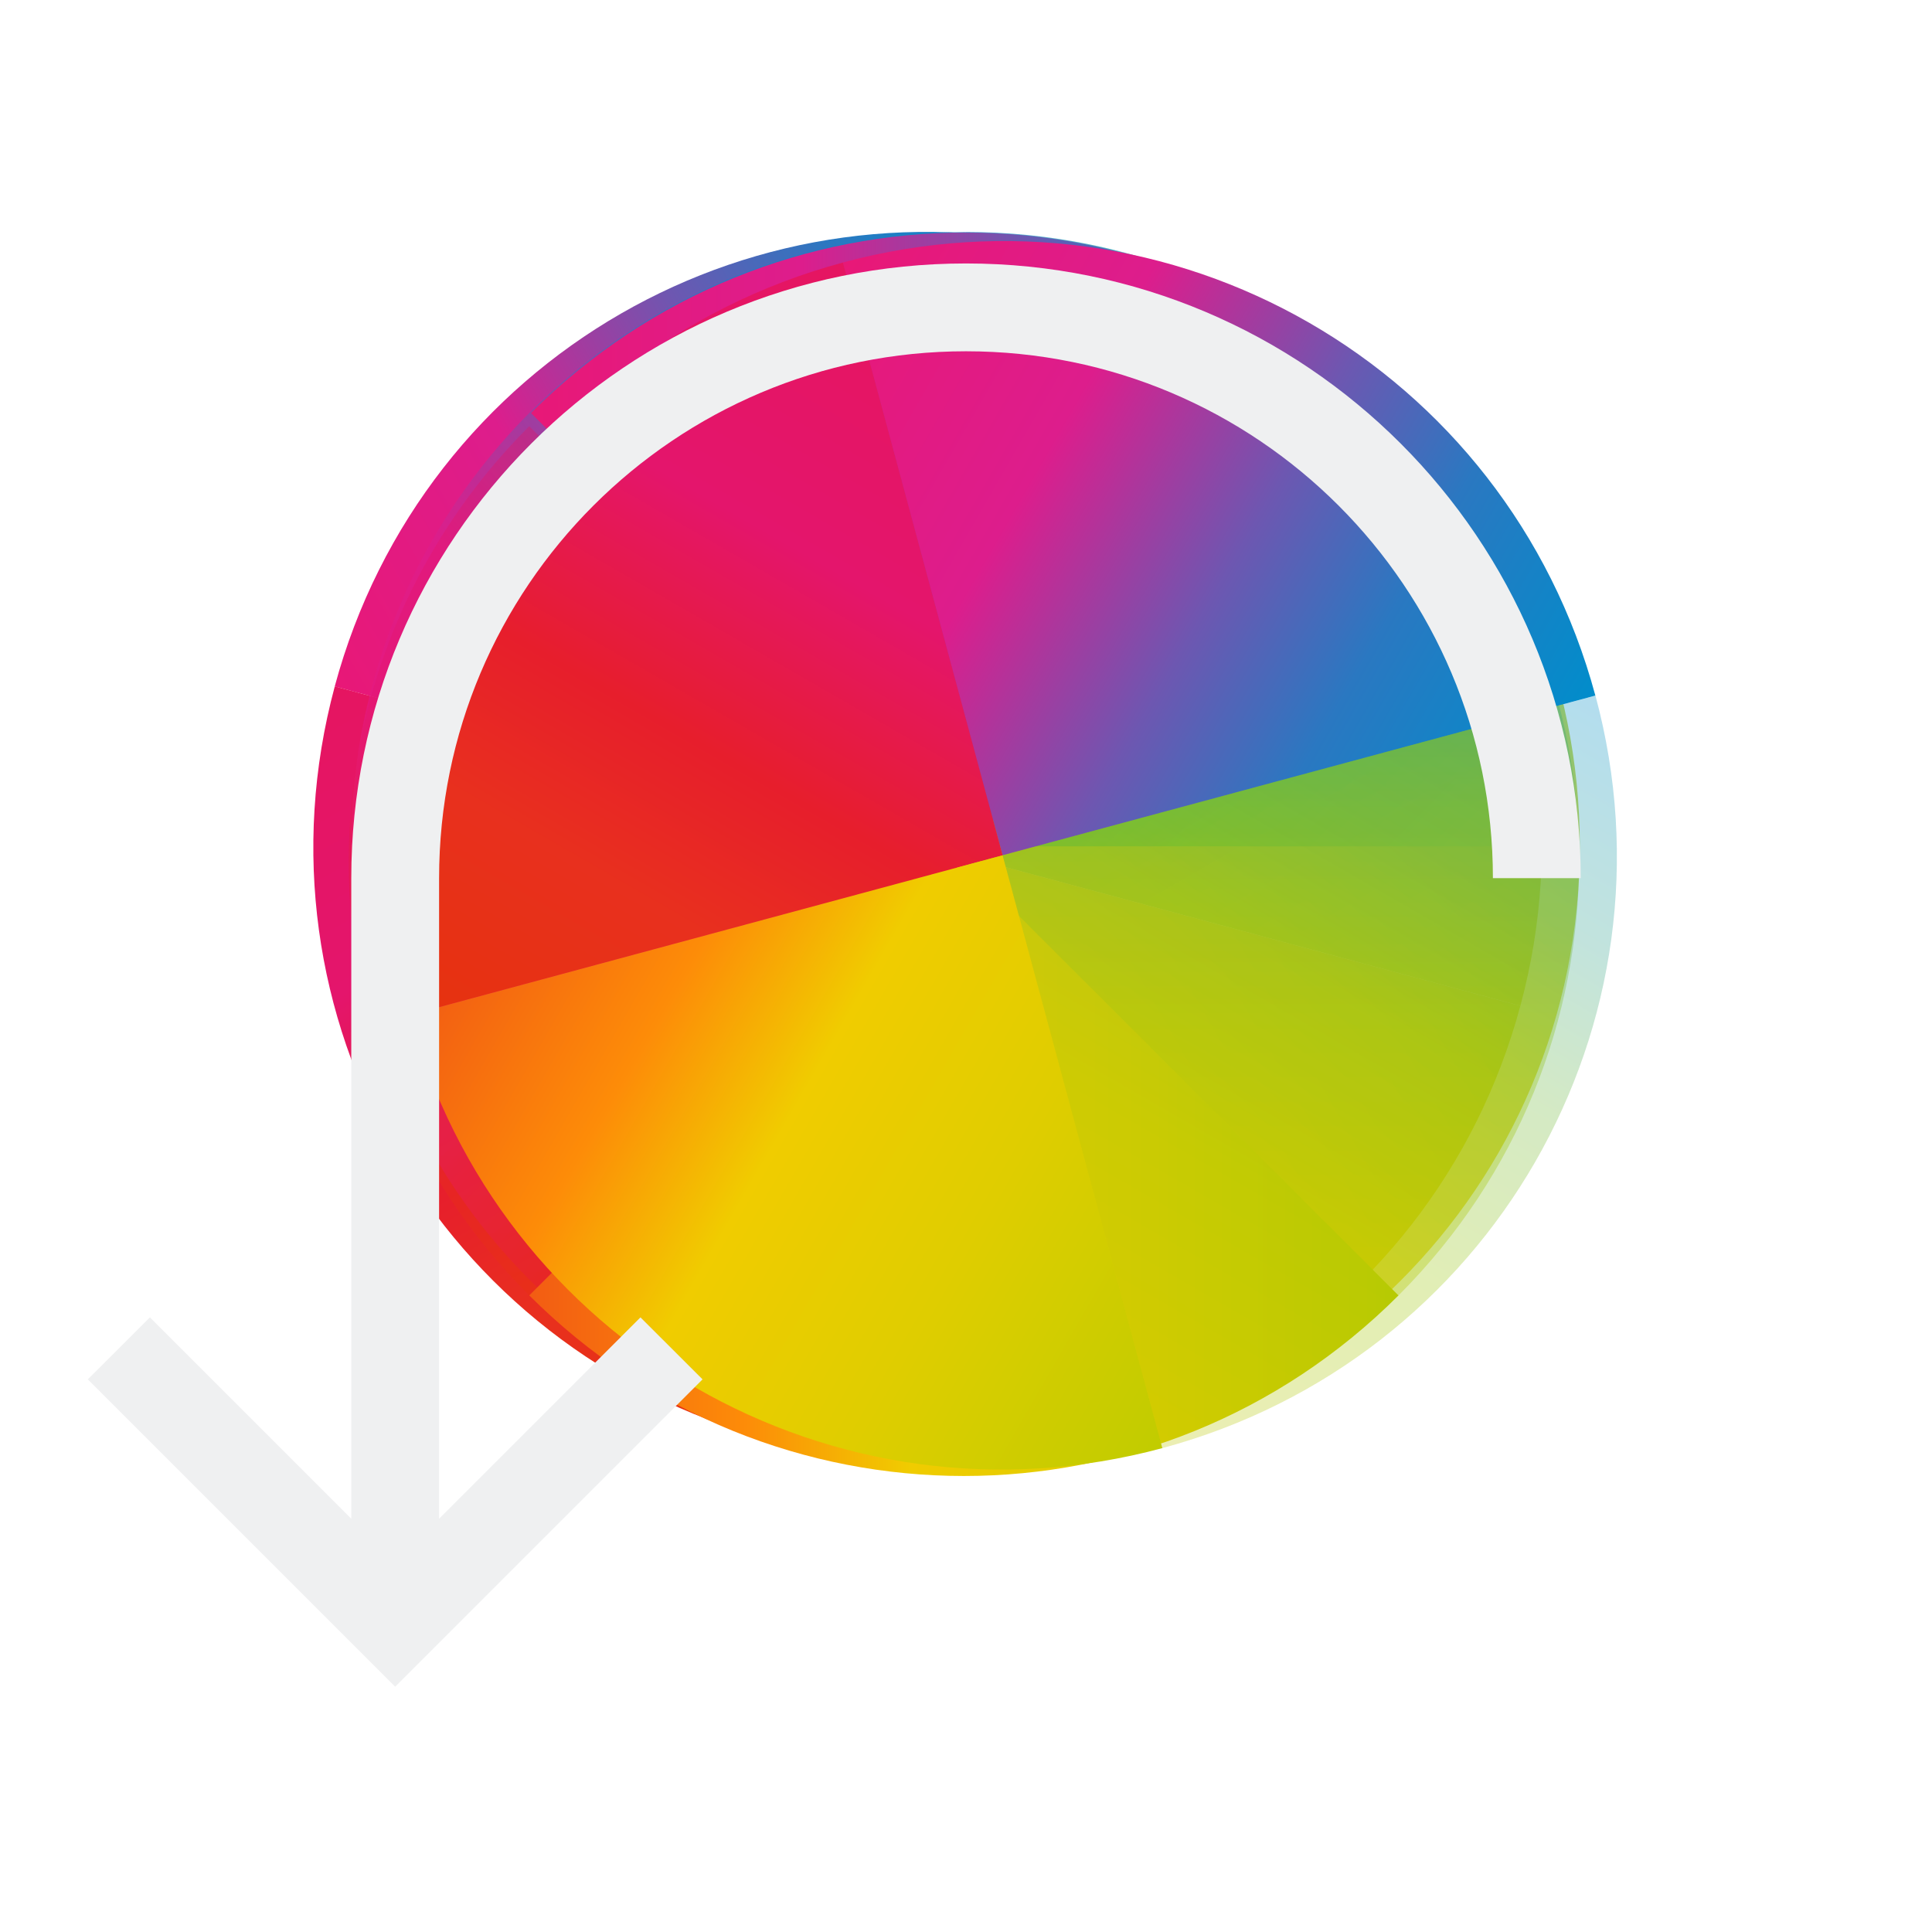 <svg xmlns="http://www.w3.org/2000/svg" viewBox="0 0 22 22" xmlns:xlink="http://www.w3.org/1999/xlink">
 <defs>
  <path fill="url(#0)" id="H" d="m24 8c-8.864 0-16 7.136-16 16h16v-16"/>
  <path fill="url(#3)" id="I" d="m408.571 539.798c8.864 0 16-7.136 16-16h-16v16"/>
  <path fill="url(#1)" id="J" d="m408.571 539.798c-8.864 0-16-7.136-16-16h16v16"/>
  <linearGradient id="3" y1="523.8" y2="539.8" x1="424.57" x2="408.57" gradientUnits="userSpaceOnUse">
   <stop stop-color="#c1cc00"/>
   <stop offset="0.312" stop-color="#dfcd00"/>
   <stop offset="0.562" stop-color="#f0cc00"/>
   <stop offset="0.75" stop-color="#fd8c08"/>
   <stop offset="1" stop-color="#f25c13"/>
  </linearGradient>
  <linearGradient id="0" y1="24" y2="8" x1="8" x2="24" gradientUnits="userSpaceOnUse">
   <stop stop-color="#e81877"/>
   <stop offset="0.312" stop-color="#dd1d8c"/>
   <stop offset="0.562" stop-color="#6d57b1"/>
   <stop offset="0.75" stop-color="#2a78c1"/>
   <stop offset="1" stop-color="#018dcb"/>
  </linearGradient>
  <linearGradient id="2" y1="523.8" y2="507.8" x1="424.57" x2="408.57" gradientUnits="userSpaceOnUse">
   <stop stop-color="#bec900"/>
   <stop offset="0.312" stop-color="#9ec80a"/>
   <stop offset="0.562" stop-color="#71b93d"/>
   <stop offset="0.75" stop-color="#35a48f"/>
   <stop offset="1" stop-color="#018fca"/>
  </linearGradient>
  <linearGradient id="1" y1="523.8" y2="539.8" x1="392.57" x2="408.57" gradientUnits="userSpaceOnUse">
   <stop stop-color="#e51561"/>
   <stop offset="0.312" stop-color="#e4156c"/>
   <stop offset="0.562" stop-color="#e71e2c"/>
   <stop offset="0.75" stop-color="#e8301e"/>
   <stop offset="1" stop-color="#e6320e"/>
  </linearGradient>
  <style type="text/css" id="current-color-scheme">
   .ColorScheme-Text {
    color:#eff0f1;
   }
  </style>
 </defs>
 <g transform="matrix(1.093,0,0,1.093,-1.027,-1128.569)">
  <g transform="matrix(0.386 0.104 -0.104 0.386 -92.63 796.68)">
   <use xlink:href="#H" clip-path="url(#5)" transform="matrix(1 0 0 1 384.57 499.8)"/>
   <use xlink:href="#J" clip-path="url(#6)"/>
   <path fill="url(#2)" d="m408.571 507.798c8.864 0 16 7.136 16 16h-16v-16" clip-path="url(#7)"/>
   <use xlink:href="#I" clip-path="url(#8)"/>
  </g>
  <g opacity="0.7" transform="matrix(0.4 0 0 0.4 -152.43 831.84)">
   <use filter="url(#4)" xlink:href="#H" clip-path="url(#9)" transform="matrix(1 0 0 1 384.57 499.8)"/>
   <use filter="url(#4)" xlink:href="#J" clip-path="url(#A)"/>
   <use filter="url(#4)" xlink:href="#I" clip-path="url(#B)"/>
   <path fill="url(#2)" filter="url(#4)" d="m408.571 507.798c8.864 0 16 7.136 16 16h-16v-16" clip-path="url(#C)"/>
  </g>
  <use opacity="0.35" xlink:href="#H" clip-path="url(#9)" transform="matrix(0.283 0.283 -0.283 0.283 11 1027.79)"/>
  <path opacity="0.35" fill="url(#1)" d="m408.571 539.798c-8.864 0-16-7.136-16-16h16v16" clip-path="url(#A)" transform="matrix(0.283 0.283 -0.283 0.283 43.591 777.65)"/>
  <use opacity="0.35" xlink:href="#I" clip-path="url(#B)" transform="matrix(0.283 0.283 -0.283 0.283 43.591 777.65)"/>
  <path opacity="0.35" fill="url(#2)" d="m408.571 507.798c8.864 0 16 7.136 16 16h-16v-16" clip-path="url(#C)" transform="matrix(0.283 0.283 -0.283 0.283 43.591 777.65)"/>
  <g transform="matrix(0.104 0.386 -0.386 0.104 171.08 829.27)">
   <use opacity="0.3" xlink:href="#H" clip-path="url(#D)" transform="matrix(1 0 0 1 384.57 499.8)"/>
   <use opacity="0.3" xlink:href="#J" clip-path="url(#E)"/>
   <use opacity="0.3" xlink:href="#I" clip-path="url(#F)"/>
   <path opacity="0.3" fill="url(#2)" d="m408.571 507.798c8.864 0 16 7.136 16 16h-16v-16" clip-path="url(#G)"/>
  </g>
 </g>
 <path d="M 1 15.707 L 4.5 19.207 L 8 15.707 L 7.293 15.001 L 5 17.294 L 5 10 C 5 6.686 7.686 4 11 4 C 14.314 4 17 6.686 17 10 L 18 10 C 18 6.134 14.866 3 11 3 C 7.134 3 4 6.134 4 10 L 4 17.294 L 1.707 15.001 L 1 15.707 Z" class="ColorScheme-Text" style="fill:currentColor; fill-opacity:1; stroke:none"/>
</svg>
